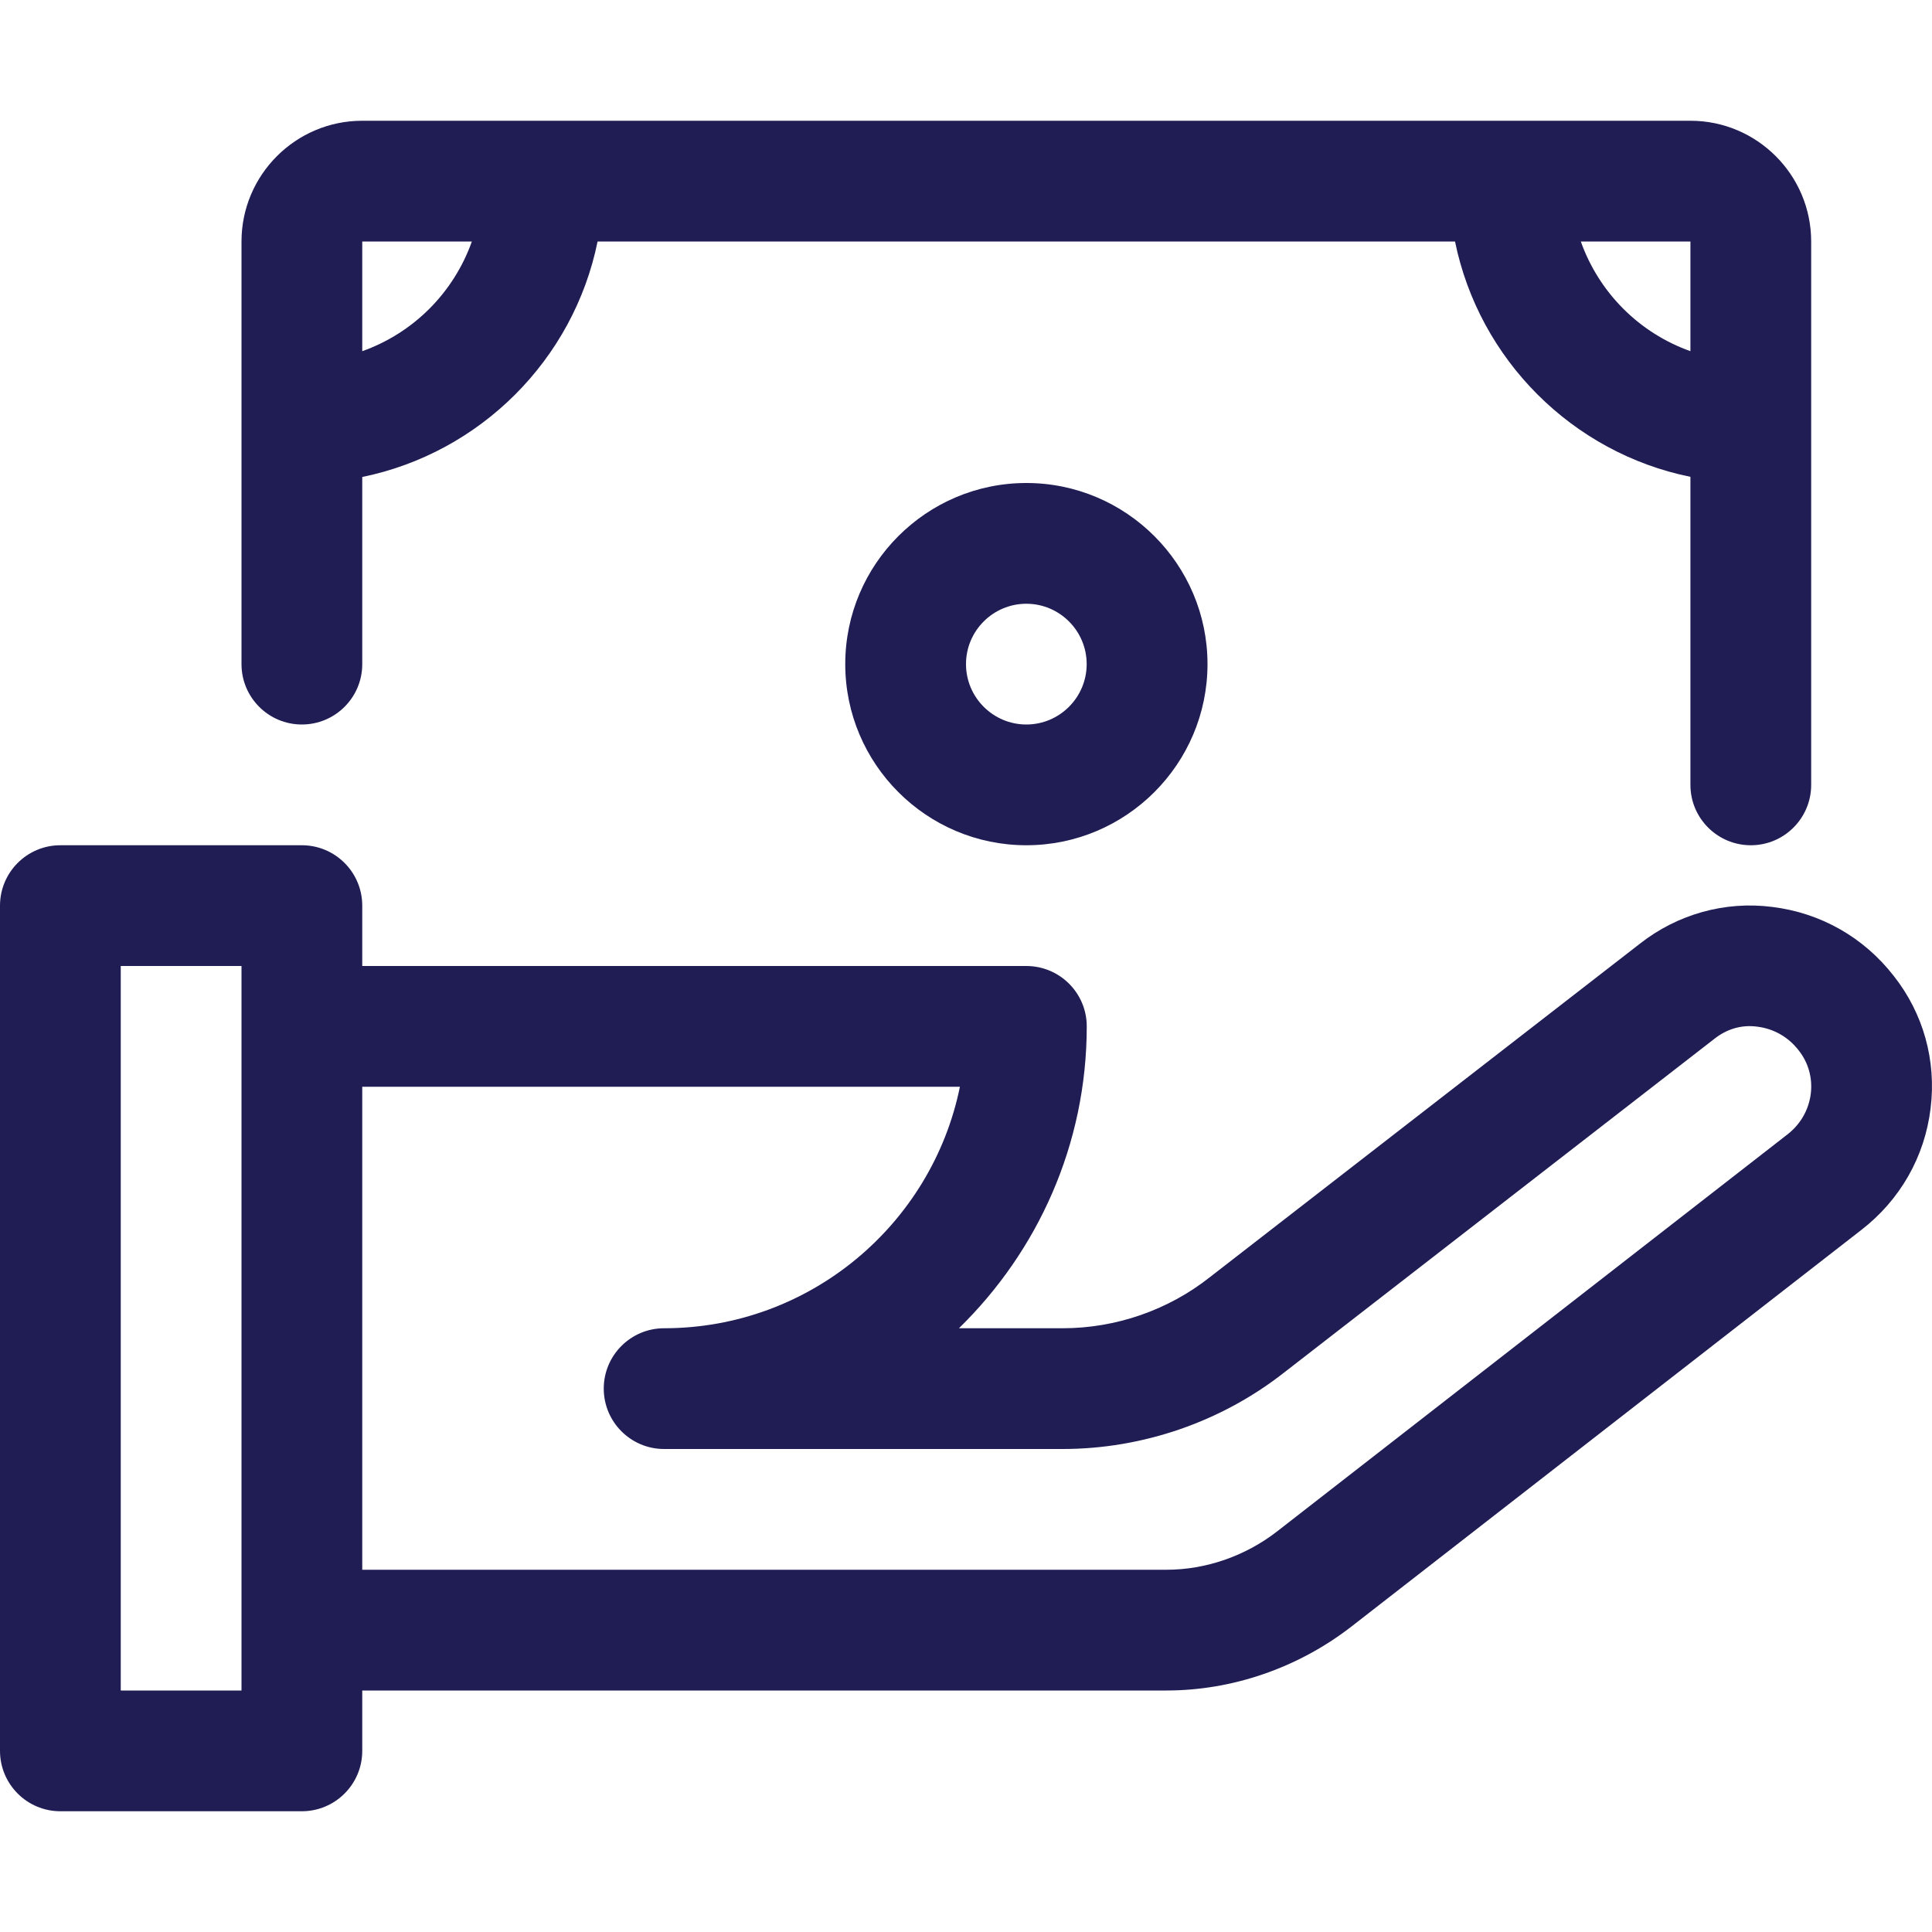 <svg width="26" height="26" viewBox="0 0 26 26" fill="none" xmlns="http://www.w3.org/2000/svg">
<path d="M25.487 13.136C25.083 12.615 24.503 12.285 23.849 12.205C23.211 12.123 22.572 12.305 22.07 12.699L16.28 17.189C15.721 17.631 15.018 17.875 14.3 17.875H12.905C13.963 16.841 14.625 15.405 14.625 13.812C14.625 13.364 14.261 13 13.812 13H4.875V12.188C4.875 11.739 4.511 11.375 4.062 11.375H0.812C0.364 11.375 0 11.739 0 12.188V23.562C0 24.011 0.364 24.375 0.812 24.375H4.062C4.511 24.375 4.875 24.011 4.875 23.562V22.75H15.697C16.583 22.75 17.462 22.448 18.177 21.897L25.049 16.552C25.57 16.149 25.902 15.569 25.981 14.916C26.061 14.271 25.882 13.637 25.487 13.136ZM3.25 22.75H1.625V13H3.25V22.75ZM24.369 14.717C24.342 14.935 24.231 15.13 24.054 15.267L17.184 20.611C16.755 20.943 16.225 21.125 15.697 21.125H4.875V14.625H12.918C12.541 16.477 10.899 17.875 8.937 17.875C8.489 17.875 8.125 18.239 8.125 18.687C8.125 19.136 8.489 19.5 8.937 19.5H14.3C15.382 19.5 16.443 19.131 17.285 18.468L23.074 13.978C23.237 13.85 23.435 13.786 23.653 13.817C23.871 13.845 24.067 13.955 24.207 14.137C24.337 14.302 24.394 14.508 24.369 14.717Z" fill="#201D54"/>
<path d="M22.749 1.625H4.875C3.978 1.625 3.25 2.355 3.25 3.25V8.938C3.25 9.386 3.614 9.75 4.062 9.75C4.511 9.75 4.875 9.386 4.875 8.938V6.419C6.464 6.094 7.719 4.84 8.042 3.25H19.581C19.906 4.84 21.16 6.094 22.749 6.417V10.563C22.749 11.011 23.113 11.375 23.562 11.375C24.01 11.375 24.374 11.011 24.374 10.563V3.25C24.374 2.355 23.646 1.625 22.749 1.625ZM4.875 4.726V3.25H6.35C6.105 3.939 5.564 4.481 4.875 4.726ZM22.749 4.726C22.06 4.481 21.519 3.939 21.274 3.25H22.749V4.726Z" fill="#201D54"/>
<path d="M13.812 6.5C12.468 6.5 11.375 7.594 11.375 8.937C11.375 10.281 12.468 11.375 13.812 11.375C15.156 11.375 16.25 10.281 16.25 8.937C16.25 7.594 15.156 6.5 13.812 6.5ZM13.812 9.75C13.365 9.75 13 9.386 13 8.937C13 8.489 13.365 8.125 13.812 8.125C14.259 8.125 14.624 8.489 14.624 8.937C14.624 9.386 14.259 9.75 13.812 9.75Z" fill="#201D54"/>
</svg>
